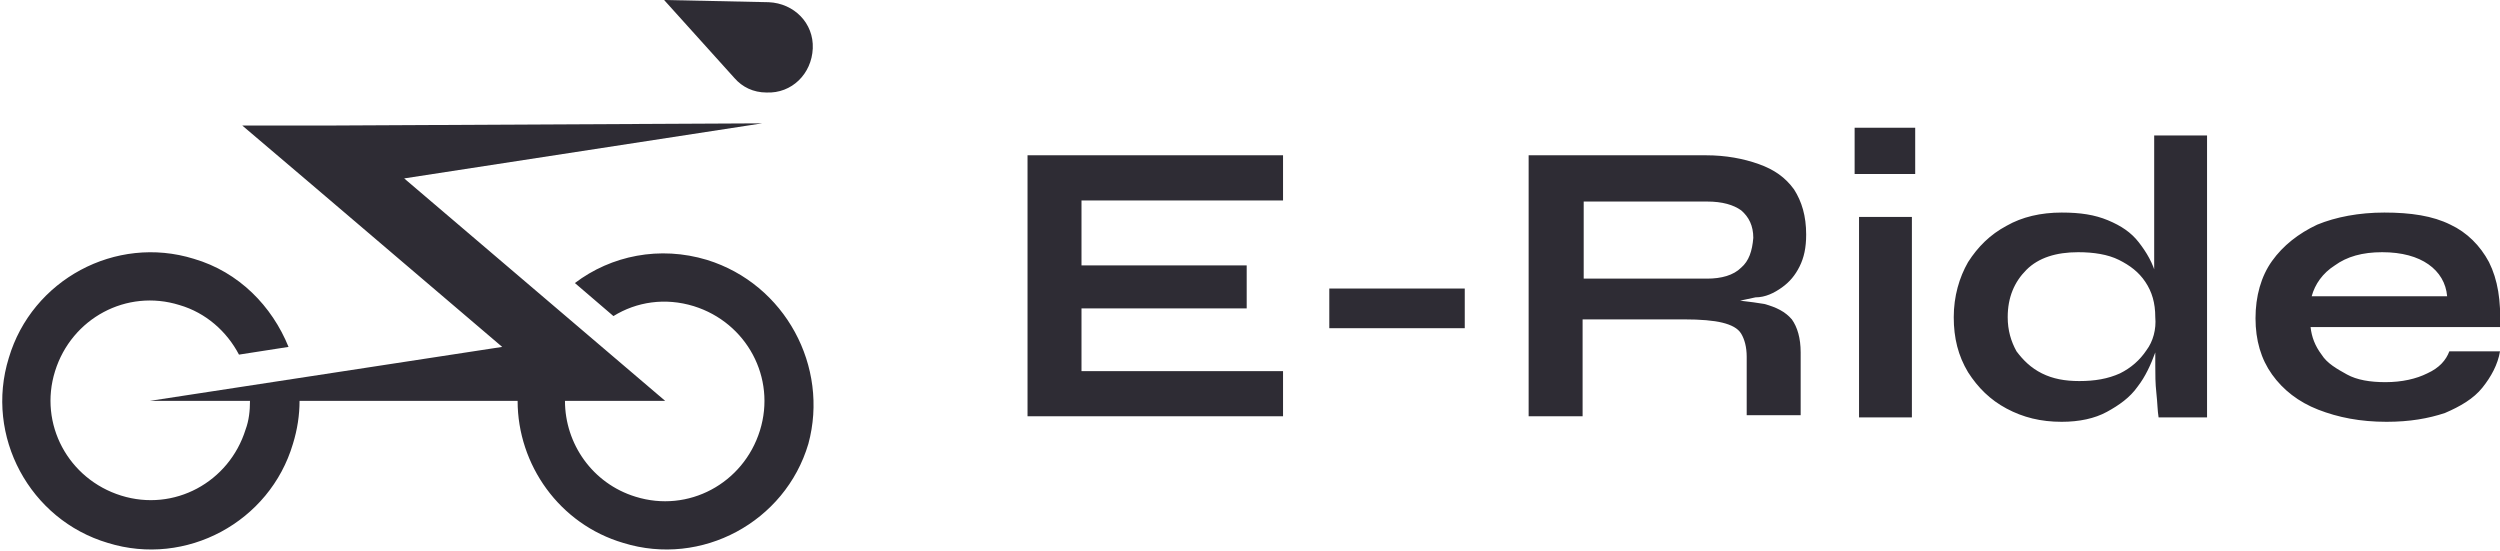 <?xml version="1.0" encoding="utf-8"?>
<!-- Generator: Adobe Illustrator 26.5.0, SVG Export Plug-In . SVG Version: 6.00 Build 0)  -->
<svg version="1.1" id="Layer_1" xmlns="http://www.w3.org/2000/svg" xmlns:xlink="http://www.w3.org/1999/xlink" x="0px" y="0px"
	 viewBox="0 0 227 50" style="enable-background:new 0 0 227 50;" xml:space="preserve">
<style type="text/css">
	.st0{fill:#2E2C34;}
</style>
<g>
	<path class="st0" d="M64.2,23.6c-4.3-1.3-8.7-0.4-12,2.1l3.5,3c2.1-1.3,4.7-1.7,7.3-0.9c4.8,1.5,7.5,6.5,6,11.3
		c-1.5,4.8-6.5,7.5-11.3,6c-3.9-1.2-6.4-4.8-6.4-8.7l1.3,0l7.8,0l-6.1-5.2l-17.6-15l32.5-5l-39.5,0.2l-7.7,0l6,5.1l17.6,15l-32,4.9
		l9.1,0c0,0.9-0.1,1.8-0.4,2.6c-1.5,4.8-6.5,7.5-11.3,6s-7.5-6.5-6-11.3c1.5-4.8,6.5-7.5,11.3-6c2.4,0.7,4.3,2.4,5.4,4.5l4.5-0.7
		c-1.5-3.7-4.5-6.8-8.6-8c-7.1-2.2-14.7,1.9-16.8,9c-2.2,7.1,1.9,14.7,9,16.8c7.1,2.2,14.7-1.9,16.8-9c0.4-1.3,0.6-2.6,0.6-3.9
		l19.8,0c0,5.8,3.8,11.2,9.6,12.9c7.1,2.2,14.7-1.9,16.8-9C75.3,33.3,71.3,25.8,64.2,23.6z M66.7,7.1c0.7,0.8,1.7,1.3,2.9,1.3
		c2.3,0.1,4.1-1.7,4.2-4c0.1-2.3-1.7-4.1-4-4.2L60.3,0L66.7,7.1L66.7,7.1z"/>
	<path class="st0" d="M98.2,28h15v-3.9h-15v-5.9h18.3v-4.1H93.3v23.7h23.2v-4.1H98.2V28z M120.8,29.8H133v-3.6h-12.3V29.8z
		 M161.8,26.1c0.7-0.5,1.2-1.1,1.6-1.9c0.4-0.8,0.6-1.7,0.6-2.9c0-1.7-0.4-3-1.1-4.1c-0.8-1.1-1.8-1.8-3.2-2.3
		c-1.4-0.5-3-0.8-4.8-0.8h-16.1v23.7h4.9v-8.8h9.2c1.5,0,2.7,0.1,3.5,0.3c0.8,0.2,1.4,0.5,1.7,1c0.3,0.5,0.5,1.2,0.5,2.1v5.3h4.9
		v-5.7c0-1.3-0.3-2.3-0.8-3c-0.6-0.7-1.4-1.1-2.5-1.4c-0.6-0.1-1.3-0.2-2.2-0.3c0.5-0.1,0.9-0.2,1.4-0.3
		C160.3,27,161.1,26.6,161.8,26.1z M158.1,24.3c-0.7,0.7-1.8,1-3.1,1h-11.2v-7h11.2c1.4,0,2.4,0.3,3.1,0.8c0.7,0.6,1.1,1.4,1.1,2.5
		C159.1,22.8,158.8,23.7,158.1,24.3z M168.8,37.9h4.8V19.7h-4.8V37.9z M168.4,15.8h5.5v-4.2h-5.5V15.8z M195.8,25.1
		C195.8,25.1,195.8,25.1,195.8,25.1c-0.3-1.2-0.9-2.2-1.6-3.1c-0.7-0.9-1.6-1.5-2.8-2c-1.2-0.5-2.5-0.7-4.2-0.7
		c-1.9,0-3.6,0.4-5,1.2c-1.5,0.8-2.6,1.9-3.5,3.3c-0.8,1.4-1.3,3.1-1.3,5c0,1.9,0.4,3.5,1.3,5c0.9,1.4,2,2.5,3.5,3.3
		c1.5,0.8,3.1,1.2,5,1.2c1.6,0,3-0.3,4.1-0.9c1.1-0.6,2.1-1.3,2.8-2.3c0.7-0.9,1.2-2,1.6-3.1c0,0,0-0.1,0-0.1v1.3
		c0,0.8,0,1.6,0.1,2.5c0.1,0.9,0.1,1.6,0.2,2.2h4.4V12.3h-4.8V25.1z M194.9,31.8c-0.6,0.9-1.4,1.6-2.4,2.1c-1.1,0.5-2.3,0.7-3.7,0.7
		c-1.3,0-2.4-0.2-3.4-0.7c-1-0.5-1.7-1.2-2.3-2c-0.5-0.9-0.8-1.9-0.8-3.1c0-1.8,0.6-3.2,1.7-4.3c1.1-1.1,2.7-1.6,4.7-1.6
		c1.4,0,2.7,0.2,3.7,0.7c1,0.5,1.8,1.1,2.4,2c0.6,0.9,0.9,1.9,0.9,3.2C195.8,29.9,195.5,31,194.9,31.8z M226,23.8
		c-0.8-1.5-2-2.7-3.5-3.4c-1.6-0.8-3.6-1.1-6-1.1c-2.3,0-4.4,0.4-6.1,1.1c-1.7,0.8-3.1,1.9-4.1,3.3c-1,1.4-1.5,3.2-1.5,5.2
		c0,2,0.5,3.7,1.5,5.1c1,1.4,2.4,2.5,4.2,3.2c1.8,0.7,3.8,1.1,6.2,1.1c2.1,0,3.8-0.3,5.3-0.8c1.4-0.6,2.6-1.3,3.4-2.3
		c0.8-1,1.4-2.1,1.6-3.3h-4.6c-0.3,0.8-0.9,1.5-2,2c-1,0.5-2.3,0.8-3.8,0.8c-1.4,0-2.6-0.2-3.5-0.7s-1.8-1-2.3-1.8
		c-0.6-0.8-0.9-1.6-1-2.5H227C227.1,27.3,226.8,25.4,226,23.8z M209.9,26.9c0.3-1.1,1-2.1,2.1-2.8c1.1-0.8,2.5-1.2,4.3-1.2
		c1.8,0,3.2,0.4,4.2,1.1c1,0.7,1.6,1.7,1.7,2.9H209.9z"/>
</g>
</svg>
